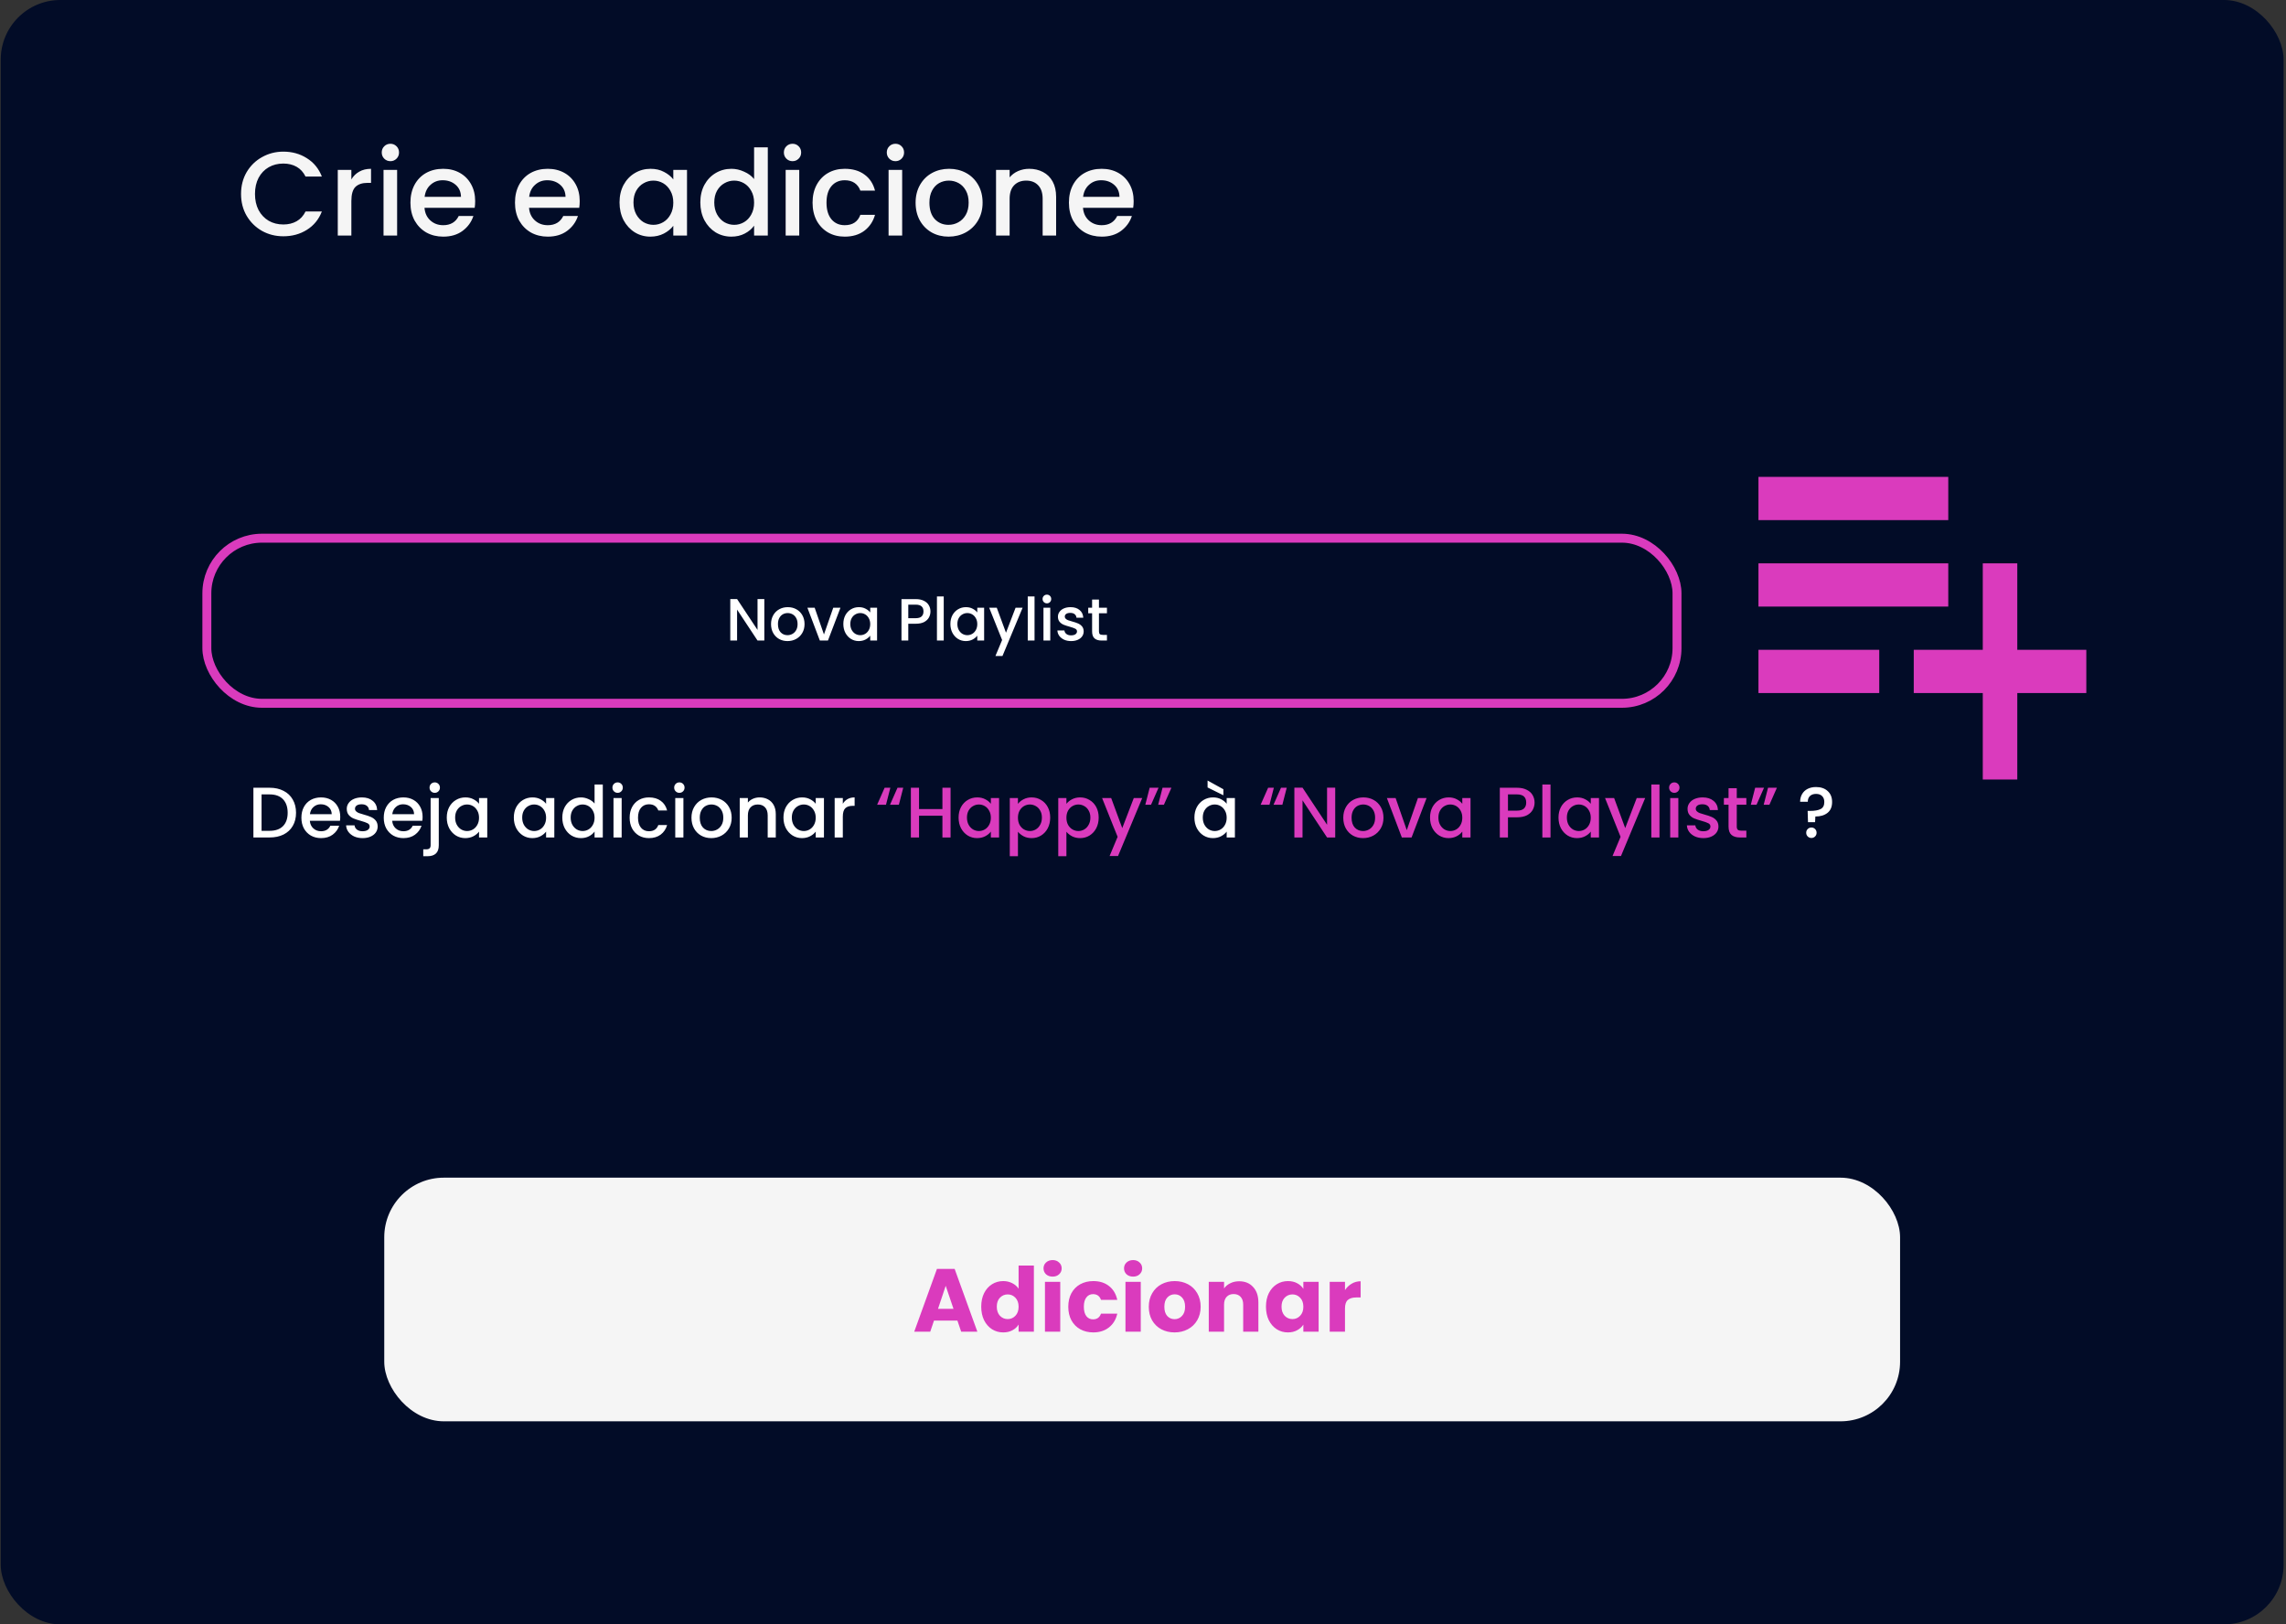 <svg width="767" height="545" viewBox="0 0 767 545" fill="none" xmlns="http://www.w3.org/2000/svg">
<rect x="0" y="0" width="767" height="545" fill="#333333" stroke="none"/>
<rect x="0.244" width="765.952" height="545" rx="20" fill="#020C27"/>
<rect x="128.925" y="395.125" width="508.592" height="81.75" rx="20" fill="#F5F5F5"/>
<path d="M321.234 443.084H313.374L312.114 446.804H306.744L314.364 425.744H320.304L327.924 446.804H322.494L321.234 443.084ZM319.914 439.124L317.304 431.414L314.724 439.124H319.914ZM329.223 438.404C329.223 436.684 329.543 435.174 330.183 433.874C330.843 432.574 331.733 431.574 332.853 430.874C333.973 430.174 335.223 429.824 336.603 429.824C337.703 429.824 338.703 430.054 339.603 430.514C340.523 430.974 341.243 431.594 341.763 432.374V424.604H346.893V446.804H341.763V444.404C341.283 445.204 340.593 445.844 339.693 446.324C338.813 446.804 337.783 447.044 336.603 447.044C335.223 447.044 333.973 446.694 332.853 445.994C331.733 445.274 330.843 444.264 330.183 442.964C329.543 441.644 329.223 440.124 329.223 438.404ZM341.763 438.434C341.763 437.154 341.403 436.144 340.683 435.404C339.983 434.664 339.123 434.294 338.103 434.294C337.083 434.294 336.213 434.664 335.493 435.404C334.793 436.124 334.443 437.124 334.443 438.404C334.443 439.684 334.793 440.704 335.493 441.464C336.213 442.204 337.083 442.574 338.103 442.574C339.123 442.574 339.983 442.204 340.683 441.464C341.403 440.724 341.763 439.714 341.763 438.434ZM353.185 428.324C352.285 428.324 351.545 428.064 350.965 427.544C350.405 427.004 350.125 426.344 350.125 425.564C350.125 424.764 350.405 424.104 350.965 423.584C351.545 423.044 352.285 422.774 353.185 422.774C354.065 422.774 354.785 423.044 355.345 423.584C355.925 424.104 356.215 424.764 356.215 425.564C356.215 426.344 355.925 427.004 355.345 427.544C354.785 428.064 354.065 428.324 353.185 428.324ZM355.735 430.064V446.804H350.605V430.064H355.735ZM358.432 438.434C358.432 436.694 358.782 435.174 359.482 433.874C360.202 432.574 361.192 431.574 362.452 430.874C363.732 430.174 365.192 429.824 366.832 429.824C368.932 429.824 370.682 430.374 372.082 431.474C373.502 432.574 374.432 434.124 374.872 436.124H369.412C368.952 434.844 368.062 434.204 366.742 434.204C365.802 434.204 365.052 434.574 364.492 435.314C363.932 436.034 363.652 437.074 363.652 438.434C363.652 439.794 363.932 440.844 364.492 441.584C365.052 442.304 365.802 442.664 366.742 442.664C368.062 442.664 368.952 442.024 369.412 440.744H374.872C374.432 442.704 373.502 444.244 372.082 445.364C370.662 446.484 368.912 447.044 366.832 447.044C365.192 447.044 363.732 446.694 362.452 445.994C361.192 445.294 360.202 444.294 359.482 442.994C358.782 441.694 358.432 440.174 358.432 438.434ZM380.196 428.324C379.296 428.324 378.556 428.064 377.976 427.544C377.416 427.004 377.136 426.344 377.136 425.564C377.136 424.764 377.416 424.104 377.976 423.584C378.556 423.044 379.296 422.774 380.196 422.774C381.076 422.774 381.796 423.044 382.356 423.584C382.936 424.104 383.226 424.764 383.226 425.564C383.226 426.344 382.936 427.004 382.356 427.544C381.796 428.064 381.076 428.324 380.196 428.324ZM382.746 430.064V446.804H377.616V430.064H382.746ZM394.084 447.044C392.444 447.044 390.964 446.694 389.644 445.994C388.344 445.294 387.314 444.294 386.554 442.994C385.814 441.694 385.444 440.174 385.444 438.434C385.444 436.714 385.824 435.204 386.584 433.904C387.344 432.584 388.384 431.574 389.704 430.874C391.024 430.174 392.504 429.824 394.144 429.824C395.784 429.824 397.264 430.174 398.584 430.874C399.904 431.574 400.944 432.584 401.704 433.904C402.464 435.204 402.844 436.714 402.844 438.434C402.844 440.154 402.454 441.674 401.674 442.994C400.914 444.294 399.864 445.294 398.524 445.994C397.204 446.694 395.724 447.044 394.084 447.044ZM394.084 442.604C395.064 442.604 395.894 442.244 396.574 441.524C397.274 440.804 397.624 439.774 397.624 438.434C397.624 437.094 397.284 436.064 396.604 435.344C395.944 434.624 395.124 434.264 394.144 434.264C393.144 434.264 392.314 434.624 391.654 435.344C390.994 436.044 390.664 437.074 390.664 438.434C390.664 439.774 390.984 440.804 391.624 441.524C392.284 442.244 393.104 442.604 394.084 442.604ZM415.766 429.884C417.726 429.884 419.286 430.524 420.446 431.804C421.626 433.064 422.216 434.804 422.216 437.024V446.804H417.116V437.714C417.116 436.594 416.826 435.724 416.246 435.104C415.666 434.484 414.886 434.174 413.906 434.174C412.926 434.174 412.146 434.484 411.566 435.104C410.986 435.724 410.696 436.594 410.696 437.714V446.804H405.566V430.064H410.696V432.284C411.216 431.544 411.916 430.964 412.796 430.544C413.676 430.104 414.666 429.884 415.766 429.884ZM424.76 438.404C424.76 436.684 425.08 435.174 425.72 433.874C426.38 432.574 427.27 431.574 428.39 430.874C429.51 430.174 430.76 429.824 432.14 429.824C433.32 429.824 434.35 430.064 435.23 430.544C436.13 431.024 436.82 431.654 437.3 432.434V430.064H442.43V446.804H437.3V444.434C436.8 445.214 436.1 445.844 435.2 446.324C434.32 446.804 433.29 447.044 432.11 447.044C430.75 447.044 429.51 446.694 428.39 445.994C427.27 445.274 426.38 444.264 425.72 442.964C425.08 441.644 424.76 440.124 424.76 438.404ZM437.3 438.434C437.3 437.154 436.94 436.144 436.22 435.404C435.52 434.664 434.66 434.294 433.64 434.294C432.62 434.294 431.75 434.664 431.03 435.404C430.33 436.124 429.98 437.124 429.98 438.404C429.98 439.684 430.33 440.704 431.03 441.464C431.75 442.204 432.62 442.574 433.64 442.574C434.66 442.574 435.52 442.204 436.22 441.464C436.94 440.724 437.3 439.714 437.3 438.434ZM451.272 432.854C451.872 431.934 452.622 431.214 453.522 430.694C454.422 430.154 455.422 429.884 456.522 429.884V435.314H455.112C453.832 435.314 452.872 435.594 452.232 436.154C451.592 436.694 451.272 437.654 451.272 439.034V446.804H446.142V430.064H451.272V432.854Z" fill="#DA3BBD"/>
<path d="M90.471 264.302C92.247 264.302 93.799 264.646 95.127 265.334C96.471 266.006 97.503 266.982 98.223 268.262C98.959 269.526 99.327 271.006 99.327 272.702C99.327 274.398 98.959 275.87 98.223 277.118C97.503 278.366 96.471 279.326 95.127 279.998C93.799 280.654 92.247 280.982 90.471 280.982H85.023V264.302H90.471ZM90.471 278.75C92.423 278.75 93.919 278.222 94.959 277.166C95.999 276.11 96.519 274.622 96.519 272.702C96.519 270.766 95.999 269.254 94.959 268.166C93.919 267.078 92.423 266.534 90.471 266.534H87.759V278.75H90.471ZM114.158 274.046C114.158 274.542 114.126 274.99 114.062 275.39H103.958C104.038 276.446 104.43 277.294 105.134 277.934C105.838 278.574 106.702 278.894 107.726 278.894C109.198 278.894 110.238 278.278 110.846 277.046H113.798C113.398 278.262 112.67 279.262 111.614 280.046C110.574 280.814 109.278 281.198 107.726 281.198C106.462 281.198 105.326 280.918 104.318 280.358C103.326 279.782 102.542 278.982 101.966 277.958C101.406 276.918 101.126 275.718 101.126 274.358C101.126 272.998 101.398 271.806 101.942 270.782C102.502 269.742 103.278 268.942 104.27 268.382C105.278 267.822 106.43 267.542 107.726 267.542C108.974 267.542 110.086 267.814 111.062 268.358C112.038 268.902 112.798 269.67 113.342 270.662C113.886 271.638 114.158 272.766 114.158 274.046ZM111.302 273.182C111.286 272.174 110.926 271.366 110.222 270.758C109.518 270.15 108.646 269.846 107.606 269.846C106.662 269.846 105.854 270.15 105.182 270.758C104.51 271.35 104.11 272.158 103.982 273.182H111.302ZM121.651 281.198C120.611 281.198 119.675 281.014 118.843 280.646C118.027 280.262 117.379 279.75 116.899 279.11C116.419 278.454 116.163 277.726 116.131 276.926H118.963C119.011 277.486 119.275 277.958 119.755 278.342C120.251 278.71 120.867 278.894 121.603 278.894C122.371 278.894 122.963 278.75 123.379 278.462C123.811 278.158 124.027 277.774 124.027 277.31C124.027 276.814 123.787 276.446 123.307 276.206C122.843 275.966 122.099 275.702 121.075 275.414C120.083 275.142 119.275 274.878 118.651 274.622C118.027 274.366 117.483 273.974 117.019 273.446C116.571 272.918 116.347 272.222 116.347 271.358C116.347 270.654 116.555 270.014 116.971 269.438C117.387 268.846 117.979 268.382 118.747 268.046C119.531 267.71 120.427 267.542 121.435 267.542C122.939 267.542 124.147 267.926 125.059 268.694C125.987 269.446 126.483 270.478 126.547 271.79H123.811C123.763 271.198 123.523 270.726 123.091 270.374C122.659 270.022 122.075 269.846 121.339 269.846C120.619 269.846 120.067 269.982 119.683 270.254C119.299 270.526 119.107 270.886 119.107 271.334C119.107 271.686 119.235 271.982 119.491 272.222C119.747 272.462 120.059 272.654 120.427 272.798C120.795 272.926 121.339 273.094 122.059 273.302C123.019 273.558 123.803 273.822 124.411 274.094C125.035 274.35 125.571 274.734 126.019 275.246C126.467 275.758 126.699 276.438 126.715 277.286C126.715 278.038 126.507 278.71 126.091 279.302C125.675 279.894 125.083 280.358 124.315 280.694C123.563 281.03 122.675 281.198 121.651 281.198ZM141.791 274.046C141.791 274.542 141.759 274.99 141.695 275.39H131.591C131.671 276.446 132.063 277.294 132.767 277.934C133.471 278.574 134.335 278.894 135.359 278.894C136.831 278.894 137.871 278.278 138.479 277.046H141.431C141.031 278.262 140.303 279.262 139.247 280.046C138.207 280.814 136.911 281.198 135.359 281.198C134.095 281.198 132.959 280.918 131.951 280.358C130.959 279.782 130.175 278.982 129.599 277.958C129.039 276.918 128.759 275.718 128.759 274.358C128.759 272.998 129.031 271.806 129.575 270.782C130.135 269.742 130.911 268.942 131.903 268.382C132.911 267.822 134.063 267.542 135.359 267.542C136.607 267.542 137.719 267.814 138.695 268.358C139.671 268.902 140.431 269.67 140.975 270.662C141.519 271.638 141.791 272.766 141.791 274.046ZM138.935 273.182C138.919 272.174 138.559 271.366 137.855 270.758C137.151 270.15 136.279 269.846 135.239 269.846C134.295 269.846 133.487 270.15 132.815 270.758C132.143 271.35 131.743 272.158 131.615 273.182H138.935ZM145.876 266.006C145.38 266.006 144.964 265.838 144.628 265.502C144.292 265.166 144.124 264.75 144.124 264.254C144.124 263.758 144.292 263.342 144.628 263.006C144.964 262.67 145.38 262.502 145.876 262.502C146.356 262.502 146.764 262.67 147.1 263.006C147.436 263.342 147.604 263.758 147.604 264.254C147.604 264.75 147.436 265.166 147.1 265.502C146.764 265.838 146.356 266.006 145.876 266.006ZM147.22 283.574C147.22 284.87 146.892 285.806 146.236 286.382C145.596 286.974 144.66 287.27 143.428 287.27H142.012V284.966H142.948C143.508 284.966 143.9 284.854 144.124 284.63C144.364 284.422 144.484 284.07 144.484 283.574V267.758H147.22V283.574ZM149.9 274.31C149.9 272.982 150.172 271.806 150.716 270.782C151.276 269.758 152.028 268.966 152.972 268.406C153.932 267.83 154.988 267.542 156.14 267.542C157.18 267.542 158.084 267.75 158.852 268.166C159.636 268.566 160.26 269.07 160.724 269.678V267.758H163.484V280.982H160.724V279.014C160.26 279.638 159.628 280.158 158.828 280.574C158.028 280.99 157.116 281.198 156.092 281.198C154.956 281.198 153.916 280.91 152.972 280.334C152.028 279.742 151.276 278.926 150.716 277.886C150.172 276.83 149.9 275.638 149.9 274.31ZM160.724 274.358C160.724 273.446 160.532 272.654 160.148 271.982C159.78 271.31 159.292 270.798 158.684 270.446C158.076 270.094 157.42 269.918 156.716 269.918C156.012 269.918 155.356 270.094 154.748 270.446C154.14 270.782 153.644 271.286 153.26 271.958C152.892 272.614 152.708 273.398 152.708 274.31C152.708 275.222 152.892 276.022 153.26 276.71C153.644 277.398 154.14 277.926 154.748 278.294C155.372 278.646 156.028 278.822 156.716 278.822C157.42 278.822 158.076 278.646 158.684 278.294C159.292 277.942 159.78 277.43 160.148 276.758C160.532 276.07 160.724 275.27 160.724 274.358ZM172.4 274.31C172.4 272.982 172.672 271.806 173.216 270.782C173.776 269.758 174.528 268.966 175.472 268.406C176.432 267.83 177.488 267.542 178.64 267.542C179.68 267.542 180.584 267.75 181.352 268.166C182.136 268.566 182.76 269.07 183.224 269.678V267.758H185.984V280.982H183.224V279.014C182.76 279.638 182.128 280.158 181.328 280.574C180.528 280.99 179.616 281.198 178.592 281.198C177.456 281.198 176.416 280.91 175.472 280.334C174.528 279.742 173.776 278.926 173.216 277.886C172.672 276.83 172.4 275.638 172.4 274.31ZM183.224 274.358C183.224 273.446 183.032 272.654 182.648 271.982C182.28 271.31 181.792 270.798 181.184 270.446C180.576 270.094 179.92 269.918 179.216 269.918C178.512 269.918 177.856 270.094 177.248 270.446C176.64 270.782 176.144 271.286 175.76 271.958C175.392 272.614 175.208 273.398 175.208 274.31C175.208 275.222 175.392 276.022 175.76 276.71C176.144 277.398 176.64 277.926 177.248 278.294C177.872 278.646 178.528 278.822 179.216 278.822C179.92 278.822 180.576 278.646 181.184 278.294C181.792 277.942 182.28 277.43 182.648 276.758C183.032 276.07 183.224 275.27 183.224 274.358ZM188.665 274.31C188.665 272.982 188.937 271.806 189.481 270.782C190.041 269.758 190.793 268.966 191.737 268.406C192.697 267.83 193.761 267.542 194.929 267.542C195.793 267.542 196.641 267.734 197.473 268.118C198.321 268.486 198.993 268.982 199.489 269.606V263.222H202.249V280.982H199.489V278.99C199.041 279.63 198.417 280.158 197.617 280.574C196.833 280.99 195.929 281.198 194.905 281.198C193.753 281.198 192.697 280.91 191.737 280.334C190.793 279.742 190.041 278.926 189.481 277.886C188.937 276.83 188.665 275.638 188.665 274.31ZM199.489 274.358C199.489 273.446 199.297 272.654 198.913 271.982C198.545 271.31 198.057 270.798 197.449 270.446C196.841 270.094 196.185 269.918 195.481 269.918C194.777 269.918 194.121 270.094 193.513 270.446C192.905 270.782 192.409 271.286 192.025 271.958C191.657 272.614 191.473 273.398 191.473 274.31C191.473 275.222 191.657 276.022 192.025 276.71C192.409 277.398 192.905 277.926 193.513 278.294C194.137 278.646 194.793 278.822 195.481 278.822C196.185 278.822 196.841 278.646 197.449 278.294C198.057 277.942 198.545 277.43 198.913 276.758C199.297 276.07 199.489 275.27 199.489 274.358ZM207.235 266.006C206.739 266.006 206.323 265.838 205.987 265.502C205.651 265.166 205.483 264.75 205.483 264.254C205.483 263.758 205.651 263.342 205.987 263.006C206.323 262.67 206.739 262.502 207.235 262.502C207.715 262.502 208.123 262.67 208.459 263.006C208.795 263.342 208.963 263.758 208.963 264.254C208.963 264.75 208.795 265.166 208.459 265.502C208.123 265.838 207.715 266.006 207.235 266.006ZM208.579 267.758V280.982H205.843V267.758H208.579ZM211.259 274.358C211.259 272.998 211.531 271.806 212.075 270.782C212.635 269.742 213.403 268.942 214.379 268.382C215.355 267.822 216.475 267.542 217.739 267.542C219.339 267.542 220.659 267.926 221.699 268.694C222.755 269.446 223.467 270.526 223.835 271.934H220.883C220.643 271.278 220.259 270.766 219.731 270.398C219.203 270.03 218.539 269.846 217.739 269.846C216.619 269.846 215.723 270.246 215.051 271.046C214.395 271.83 214.067 272.934 214.067 274.358C214.067 275.782 214.395 276.894 215.051 277.694C215.723 278.494 216.619 278.894 217.739 278.894C219.323 278.894 220.371 278.198 220.883 276.806H223.835C223.451 278.15 222.731 279.222 221.675 280.022C220.619 280.806 219.307 281.198 217.739 281.198C216.475 281.198 215.355 280.918 214.379 280.358C213.403 279.782 212.635 278.982 212.075 277.958C211.531 276.918 211.259 275.718 211.259 274.358ZM227.954 266.006C227.458 266.006 227.042 265.838 226.706 265.502C226.37 265.166 226.202 264.75 226.202 264.254C226.202 263.758 226.37 263.342 226.706 263.006C227.042 262.67 227.458 262.502 227.954 262.502C228.434 262.502 228.842 262.67 229.178 263.006C229.514 263.342 229.682 263.758 229.682 264.254C229.682 264.75 229.514 265.166 229.178 265.502C228.842 265.838 228.434 266.006 227.954 266.006ZM229.298 267.758V280.982H226.562V267.758H229.298ZM238.626 281.198C237.378 281.198 236.25 280.918 235.242 280.358C234.234 279.782 233.442 278.982 232.866 277.958C232.29 276.918 232.002 275.718 232.002 274.358C232.002 273.014 232.298 271.822 232.89 270.782C233.482 269.742 234.29 268.942 235.314 268.382C236.338 267.822 237.482 267.542 238.746 267.542C240.01 267.542 241.154 267.822 242.178 268.382C243.202 268.942 244.01 269.742 244.602 270.782C245.194 271.822 245.49 273.014 245.49 274.358C245.49 275.702 245.186 276.894 244.578 277.934C243.97 278.974 243.138 279.782 242.082 280.358C241.042 280.918 239.89 281.198 238.626 281.198ZM238.626 278.822C239.33 278.822 239.986 278.654 240.594 278.318C241.218 277.982 241.722 277.478 242.106 276.806C242.49 276.134 242.682 275.318 242.682 274.358C242.682 273.398 242.498 272.59 242.13 271.934C241.762 271.262 241.274 270.758 240.666 270.422C240.058 270.086 239.402 269.918 238.698 269.918C237.994 269.918 237.338 270.086 236.73 270.422C236.138 270.758 235.666 271.262 235.314 271.934C234.962 272.59 234.786 273.398 234.786 274.358C234.786 275.782 235.146 276.886 235.866 277.67C236.602 278.438 237.522 278.822 238.626 278.822ZM254.867 267.542C255.907 267.542 256.835 267.758 257.651 268.19C258.483 268.622 259.131 269.262 259.595 270.11C260.059 270.958 260.291 271.982 260.291 273.182V280.982H257.579V273.59C257.579 272.406 257.283 271.502 256.691 270.878C256.099 270.238 255.291 269.918 254.267 269.918C253.243 269.918 252.427 270.238 251.819 270.878C251.227 271.502 250.931 272.406 250.931 273.59V280.982H248.195V267.758H250.931V269.27C251.379 268.726 251.947 268.302 252.635 267.998C253.339 267.694 254.083 267.542 254.867 267.542ZM262.868 274.31C262.868 272.982 263.14 271.806 263.684 270.782C264.244 269.758 264.996 268.966 265.94 268.406C266.9 267.83 267.956 267.542 269.108 267.542C270.148 267.542 271.052 267.75 271.82 268.166C272.604 268.566 273.228 269.07 273.692 269.678V267.758H276.452V280.982H273.692V279.014C273.228 279.638 272.596 280.158 271.796 280.574C270.996 280.99 270.084 281.198 269.06 281.198C267.924 281.198 266.884 280.91 265.94 280.334C264.996 279.742 264.244 278.926 263.684 277.886C263.14 276.83 262.868 275.638 262.868 274.31ZM273.692 274.358C273.692 273.446 273.5 272.654 273.116 271.982C272.748 271.31 272.26 270.798 271.652 270.446C271.044 270.094 270.388 269.918 269.684 269.918C268.98 269.918 268.324 270.094 267.716 270.446C267.108 270.782 266.612 271.286 266.228 271.958C265.86 272.614 265.676 273.398 265.676 274.31C265.676 275.222 265.86 276.022 266.228 276.71C266.612 277.398 267.108 277.926 267.716 278.294C268.34 278.646 268.996 278.822 269.684 278.822C270.388 278.822 271.044 278.646 271.652 278.294C272.26 277.942 272.748 277.43 273.116 276.758C273.5 276.07 273.692 275.27 273.692 274.358ZM282.782 269.678C283.182 269.006 283.71 268.486 284.366 268.118C285.038 267.734 285.83 267.542 286.742 267.542V270.374H286.046C284.974 270.374 284.158 270.646 283.598 271.19C283.054 271.734 282.782 272.678 282.782 274.022V280.982H280.046V267.758H282.782V269.678ZM400.751 274.31C400.751 272.982 401.023 271.806 401.567 270.782C402.127 269.758 402.879 268.966 403.823 268.406C404.783 267.83 405.839 267.542 406.991 267.542C408.031 267.542 408.935 267.75 409.703 268.166C410.487 268.566 411.111 269.07 411.575 269.678V267.758H414.335V280.982H411.575V279.014C411.111 279.638 410.479 280.158 409.679 280.574C408.879 280.99 407.967 281.198 406.943 281.198C405.807 281.198 404.767 280.91 403.823 280.334C402.879 279.742 402.127 278.926 401.567 277.886C401.023 276.83 400.751 275.638 400.751 274.31ZM411.575 274.358C411.575 273.446 411.383 272.654 410.999 271.982C410.631 271.31 410.143 270.798 409.535 270.446C408.927 270.094 408.271 269.918 407.567 269.918C406.863 269.918 406.207 270.094 405.599 270.446C404.991 270.782 404.495 271.286 404.111 271.958C403.743 272.614 403.559 273.398 403.559 274.31C403.559 275.222 403.743 276.022 404.111 276.71C404.495 277.398 404.991 277.926 405.599 278.294C406.223 278.646 406.879 278.822 407.567 278.822C408.271 278.822 408.927 278.646 409.535 278.294C410.143 277.942 410.631 277.43 410.999 276.758C411.383 276.07 411.575 275.27 411.575 274.358ZM410.471 264.806V266.822L405.167 264.206V261.878L410.471 264.806ZM609.308 264.062C610.94 264.062 612.244 264.51 613.22 265.406C614.212 266.302 614.708 267.526 614.708 269.078C614.708 270.694 614.196 271.91 613.172 272.726C612.148 273.542 610.788 273.95 609.092 273.95L608.996 275.846H606.62L606.5 272.078H607.292C608.844 272.078 610.028 271.87 610.844 271.454C611.676 271.038 612.092 270.246 612.092 269.078C612.092 268.23 611.844 267.566 611.348 267.086C610.868 266.606 610.196 266.366 609.332 266.366C608.468 266.366 607.788 266.598 607.292 267.062C606.796 267.526 606.548 268.174 606.548 269.006H603.98C603.98 268.046 604.196 267.19 604.628 266.438C605.06 265.686 605.676 265.102 606.476 264.686C607.292 264.27 608.236 264.062 609.308 264.062ZM607.772 281.15C607.276 281.15 606.86 280.982 606.524 280.646C606.188 280.31 606.02 279.894 606.02 279.398C606.02 278.902 606.188 278.486 606.524 278.15C606.86 277.814 607.276 277.646 607.772 277.646C608.252 277.646 608.66 277.814 608.996 278.15C609.332 278.486 609.5 278.902 609.5 279.398C609.5 279.894 609.332 280.31 608.996 280.646C608.66 280.982 608.252 281.15 607.772 281.15Z" fill="white"/>
<path d="M297.267 270.014H294.291L296.811 264.302H298.731L297.267 270.014ZM301.587 270.014H298.611L301.131 264.302H303.051L301.587 270.014ZM318.936 264.302V280.982H316.2V273.686H308.352V280.982H305.616V264.302H308.352V271.454H316.2V264.302H318.936ZM321.626 274.31C321.626 272.982 321.898 271.806 322.442 270.782C323.002 269.758 323.754 268.966 324.698 268.406C325.658 267.83 326.714 267.542 327.866 267.542C328.906 267.542 329.81 267.75 330.578 268.166C331.362 268.566 331.986 269.07 332.45 269.678V267.758H335.21V280.982H332.45V279.014C331.986 279.638 331.354 280.158 330.554 280.574C329.754 280.99 328.842 281.198 327.818 281.198C326.682 281.198 325.642 280.91 324.698 280.334C323.754 279.742 323.002 278.926 322.442 277.886C321.898 276.83 321.626 275.638 321.626 274.31ZM332.45 274.358C332.45 273.446 332.258 272.654 331.874 271.982C331.506 271.31 331.018 270.798 330.41 270.446C329.802 270.094 329.146 269.918 328.442 269.918C327.738 269.918 327.082 270.094 326.474 270.446C325.866 270.782 325.37 271.286 324.986 271.958C324.618 272.614 324.434 273.398 324.434 274.31C324.434 275.222 324.618 276.022 324.986 276.71C325.37 277.398 325.866 277.926 326.474 278.294C327.098 278.646 327.754 278.822 328.442 278.822C329.146 278.822 329.802 278.646 330.41 278.294C331.018 277.942 331.506 277.43 331.874 276.758C332.258 276.07 332.45 275.27 332.45 274.358ZM341.54 269.702C342.004 269.094 342.636 268.582 343.436 268.166C344.236 267.75 345.14 267.542 346.148 267.542C347.3 267.542 348.348 267.83 349.292 268.406C350.252 268.966 351.004 269.758 351.548 270.782C352.092 271.806 352.364 272.982 352.364 274.31C352.364 275.638 352.092 276.83 351.548 277.886C351.004 278.926 350.252 279.742 349.292 280.334C348.348 280.91 347.3 281.198 346.148 281.198C345.14 281.198 344.244 280.998 343.46 280.598C342.676 280.182 342.036 279.67 341.54 279.062V287.27H338.804V267.758H341.54V269.702ZM349.58 274.31C349.58 273.398 349.388 272.614 349.004 271.958C348.636 271.286 348.14 270.782 347.516 270.446C346.908 270.094 346.252 269.918 345.548 269.918C344.86 269.918 344.204 270.094 343.58 270.446C342.972 270.798 342.476 271.31 342.092 271.982C341.724 272.654 341.54 273.446 341.54 274.358C341.54 275.27 341.724 276.07 342.092 276.758C342.476 277.43 342.972 277.942 343.58 278.294C344.204 278.646 344.86 278.822 345.548 278.822C346.252 278.822 346.908 278.646 347.516 278.294C348.14 277.926 348.636 277.398 349.004 276.71C349.388 276.022 349.58 275.222 349.58 274.31ZM357.806 269.702C358.27 269.094 358.902 268.582 359.702 268.166C360.502 267.75 361.406 267.542 362.414 267.542C363.566 267.542 364.614 267.83 365.558 268.406C366.518 268.966 367.27 269.758 367.814 270.782C368.358 271.806 368.63 272.982 368.63 274.31C368.63 275.638 368.358 276.83 367.814 277.886C367.27 278.926 366.518 279.742 365.558 280.334C364.614 280.91 363.566 281.198 362.414 281.198C361.406 281.198 360.51 280.998 359.726 280.598C358.942 280.182 358.302 279.67 357.806 279.062V287.27H355.07V267.758H357.806V269.702ZM365.846 274.31C365.846 273.398 365.654 272.614 365.27 271.958C364.902 271.286 364.406 270.782 363.782 270.446C363.174 270.094 362.518 269.918 361.814 269.918C361.126 269.918 360.47 270.094 359.846 270.446C359.238 270.798 358.742 271.31 358.358 271.982C357.99 272.654 357.806 273.446 357.806 274.358C357.806 275.27 357.99 276.07 358.358 276.758C358.742 277.43 359.238 277.942 359.846 278.294C360.47 278.646 361.126 278.822 361.814 278.822C362.518 278.822 363.174 278.646 363.782 278.294C364.406 277.926 364.902 277.398 365.27 276.71C365.654 276.022 365.846 275.222 365.846 274.31ZM383.239 267.758L375.127 287.198H372.295L374.983 280.766L369.775 267.758H372.823L376.543 277.838L380.407 267.758H383.239ZM385.736 264.302H388.712L386.192 270.014H384.272L385.736 264.302ZM390.056 264.302H393.032L390.512 270.014H388.592L390.056 264.302ZM425.939 270.014H422.963L425.483 264.302H427.403L425.939 270.014ZM430.259 270.014H427.283L429.803 264.302H431.723L430.259 270.014ZM447.992 280.982H445.256L437.024 268.526V280.982H434.288V264.278H437.024L445.256 276.71V264.278H447.992V280.982ZM457.321 281.198C456.073 281.198 454.945 280.918 453.937 280.358C452.929 279.782 452.137 278.982 451.561 277.958C450.985 276.918 450.697 275.718 450.697 274.358C450.697 273.014 450.993 271.822 451.585 270.782C452.177 269.742 452.985 268.942 454.009 268.382C455.033 267.822 456.177 267.542 457.441 267.542C458.705 267.542 459.849 267.822 460.873 268.382C461.897 268.942 462.705 269.742 463.297 270.782C463.889 271.822 464.185 273.014 464.185 274.358C464.185 275.702 463.881 276.894 463.273 277.934C462.665 278.974 461.833 279.782 460.777 280.358C459.737 280.918 458.585 281.198 457.321 281.198ZM457.321 278.822C458.025 278.822 458.681 278.654 459.289 278.318C459.913 277.982 460.417 277.478 460.801 276.806C461.185 276.134 461.377 275.318 461.377 274.358C461.377 273.398 461.193 272.59 460.825 271.934C460.457 271.262 459.969 270.758 459.361 270.422C458.753 270.086 458.097 269.918 457.393 269.918C456.689 269.918 456.033 270.086 455.425 270.422C454.833 270.758 454.361 271.262 454.009 271.934C453.657 272.59 453.481 273.398 453.481 274.358C453.481 275.782 453.841 276.886 454.561 277.67C455.297 278.438 456.217 278.822 457.321 278.822ZM472.002 278.534L475.746 267.758H478.65L473.61 280.982H470.346L465.33 267.758H468.258L472.002 278.534ZM479.806 274.31C479.806 272.982 480.078 271.806 480.622 270.782C481.182 269.758 481.934 268.966 482.878 268.406C483.838 267.83 484.894 267.542 486.046 267.542C487.086 267.542 487.99 267.75 488.758 268.166C489.542 268.566 490.166 269.07 490.63 269.678V267.758H493.39V280.982H490.63V279.014C490.166 279.638 489.534 280.158 488.734 280.574C487.934 280.99 487.022 281.198 485.998 281.198C484.862 281.198 483.822 280.91 482.878 280.334C481.934 279.742 481.182 278.926 480.622 277.886C480.078 276.83 479.806 275.638 479.806 274.31ZM490.63 274.358C490.63 273.446 490.438 272.654 490.054 271.982C489.686 271.31 489.198 270.798 488.59 270.446C487.982 270.094 487.326 269.918 486.622 269.918C485.918 269.918 485.262 270.094 484.654 270.446C484.046 270.782 483.55 271.286 483.166 271.958C482.798 272.614 482.614 273.398 482.614 274.31C482.614 275.222 482.798 276.022 483.166 276.71C483.55 277.398 484.046 277.926 484.654 278.294C485.278 278.646 485.934 278.822 486.622 278.822C487.326 278.822 487.982 278.646 488.59 278.294C489.198 277.942 489.686 277.43 490.054 276.758C490.438 276.07 490.63 275.27 490.63 274.358ZM514.882 269.27C514.882 270.118 514.682 270.918 514.282 271.67C513.882 272.422 513.242 273.038 512.362 273.518C511.482 273.982 510.354 274.214 508.978 274.214H505.954V280.982H503.218V264.302H508.978C510.258 264.302 511.338 264.526 512.218 264.974C513.114 265.406 513.778 265.998 514.21 266.75C514.658 267.502 514.882 268.342 514.882 269.27ZM508.978 271.982C510.018 271.982 510.794 271.75 511.306 271.286C511.818 270.806 512.074 270.134 512.074 269.27C512.074 267.446 511.042 266.534 508.978 266.534H505.954V271.982H508.978ZM520.227 263.222V280.982H517.491V263.222H520.227ZM522.908 274.31C522.908 272.982 523.18 271.806 523.724 270.782C524.284 269.758 525.036 268.966 525.98 268.406C526.94 267.83 527.996 267.542 529.148 267.542C530.188 267.542 531.092 267.75 531.86 268.166C532.644 268.566 533.268 269.07 533.732 269.678V267.758H536.492V280.982H533.732V279.014C533.268 279.638 532.636 280.158 531.836 280.574C531.036 280.99 530.124 281.198 529.1 281.198C527.964 281.198 526.924 280.91 525.98 280.334C525.036 279.742 524.284 278.926 523.724 277.886C523.18 276.83 522.908 275.638 522.908 274.31ZM533.732 274.358C533.732 273.446 533.54 272.654 533.156 271.982C532.788 271.31 532.3 270.798 531.692 270.446C531.084 270.094 530.428 269.918 529.724 269.918C529.02 269.918 528.364 270.094 527.756 270.446C527.148 270.782 526.652 271.286 526.268 271.958C525.9 272.614 525.716 273.398 525.716 274.31C525.716 275.222 525.9 276.022 526.268 276.71C526.652 277.398 527.148 277.926 527.756 278.294C528.38 278.646 529.036 278.822 529.724 278.822C530.428 278.822 531.084 278.646 531.692 278.294C532.3 277.942 532.788 277.43 533.156 276.758C533.54 276.07 533.732 275.27 533.732 274.358ZM551.989 267.758L543.877 287.198H541.045L543.733 280.766L538.525 267.758H541.573L545.293 277.838L549.157 267.758H551.989ZM556.79 263.222V280.982H554.054V263.222H556.79ZM561.774 266.006C561.278 266.006 560.862 265.838 560.526 265.502C560.19 265.166 560.022 264.75 560.022 264.254C560.022 263.758 560.19 263.342 560.526 263.006C560.862 262.67 561.278 262.502 561.774 262.502C562.254 262.502 562.662 262.67 562.998 263.006C563.334 263.342 563.502 263.758 563.502 264.254C563.502 264.75 563.334 265.166 562.998 265.502C562.662 265.838 562.254 266.006 561.774 266.006ZM563.118 267.758V280.982H560.382V267.758H563.118ZM571.51 281.198C570.47 281.198 569.534 281.014 568.702 280.646C567.886 280.262 567.238 279.75 566.758 279.11C566.278 278.454 566.022 277.726 565.99 276.926H568.822C568.87 277.486 569.134 277.958 569.614 278.342C570.11 278.71 570.726 278.894 571.462 278.894C572.23 278.894 572.822 278.75 573.238 278.462C573.67 278.158 573.886 277.774 573.886 277.31C573.886 276.814 573.646 276.446 573.166 276.206C572.702 275.966 571.958 275.702 570.934 275.414C569.942 275.142 569.134 274.878 568.51 274.622C567.886 274.366 567.342 273.974 566.878 273.446C566.43 272.918 566.206 272.222 566.206 271.358C566.206 270.654 566.414 270.014 566.83 269.438C567.246 268.846 567.838 268.382 568.606 268.046C569.39 267.71 570.286 267.542 571.294 267.542C572.798 267.542 574.006 267.926 574.918 268.694C575.846 269.446 576.342 270.478 576.406 271.79H573.67C573.622 271.198 573.382 270.726 572.95 270.374C572.518 270.022 571.934 269.846 571.198 269.846C570.478 269.846 569.926 269.982 569.542 270.254C569.158 270.526 568.966 270.886 568.966 271.334C568.966 271.686 569.094 271.982 569.35 272.222C569.606 272.462 569.918 272.654 570.286 272.798C570.654 272.926 571.198 273.094 571.918 273.302C572.878 273.558 573.662 273.822 574.27 274.094C574.894 274.35 575.43 274.734 575.878 275.246C576.326 275.758 576.558 276.438 576.574 277.286C576.574 278.038 576.366 278.71 575.95 279.302C575.534 279.894 574.942 280.358 574.174 280.694C573.422 281.03 572.534 281.198 571.51 281.198ZM582.722 269.99V277.31C582.722 277.806 582.834 278.166 583.058 278.39C583.298 278.598 583.698 278.702 584.258 278.702H585.938V280.982H583.778C582.546 280.982 581.602 280.694 580.946 280.118C580.29 279.542 579.962 278.606 579.962 277.31V269.99H578.402V267.758H579.962V264.47H582.722V267.758H585.938V269.99H582.722ZM588.892 264.302H591.868L589.348 270.014H587.428L588.892 264.302ZM593.212 264.302H596.188L593.668 270.014H591.748L593.212 264.302Z" fill="#DA3BBD"/>
<rect x="69.404" y="180.571" width="493.265" height="55.393" rx="18.5" stroke="#DA3BBD" stroke-width="3"/>
<path d="M590 232.527V218.022H630.526V232.527H590ZM590 203.516V189.011H653.684V203.516H590ZM590 174.505V160H653.684V174.505H590ZM665.263 261.538V232.527H642.105V218.022H665.263V189.011H676.842V218.022H700V232.527H676.842V261.538H665.263Z" fill="#DA3BBD"/>
<path d="M256.447 214.911H254.167L247.307 204.531V214.911H245.027V200.991H247.307L254.167 211.351V200.991H256.447V214.911ZM264.221 215.091C263.181 215.091 262.241 214.857 261.401 214.391C260.561 213.911 259.901 213.244 259.421 212.391C258.941 211.524 258.701 210.524 258.701 209.391C258.701 208.271 258.947 207.277 259.441 206.411C259.934 205.544 260.607 204.877 261.461 204.411C262.314 203.944 263.267 203.711 264.321 203.711C265.374 203.711 266.327 203.944 267.181 204.411C268.034 204.877 268.707 205.544 269.201 206.411C269.694 207.277 269.941 208.271 269.941 209.391C269.941 210.511 269.687 211.504 269.181 212.371C268.674 213.237 267.981 213.911 267.101 214.391C266.234 214.857 265.274 215.091 264.221 215.091ZM264.221 213.111C264.807 213.111 265.354 212.971 265.861 212.691C266.381 212.411 266.801 211.991 267.121 211.431C267.441 210.871 267.601 210.191 267.601 209.391C267.601 208.591 267.447 207.917 267.141 207.371C266.834 206.811 266.427 206.391 265.921 206.111C265.414 205.831 264.867 205.691 264.281 205.691C263.694 205.691 263.147 205.831 262.641 206.111C262.147 206.391 261.754 206.811 261.461 207.371C261.167 207.917 261.021 208.591 261.021 209.391C261.021 210.577 261.321 211.497 261.921 212.151C262.534 212.791 263.301 213.111 264.221 213.111ZM276.455 212.871L279.575 203.891H281.995L277.795 214.911H275.075L270.895 203.891H273.335L276.455 212.871ZM282.958 209.351C282.958 208.244 283.185 207.264 283.638 206.411C284.105 205.557 284.731 204.897 285.518 204.431C286.318 203.951 287.198 203.711 288.158 203.711C289.025 203.711 289.778 203.884 290.418 204.231C291.071 204.564 291.591 204.984 291.978 205.491V203.891H294.278V214.911H291.978V213.271C291.591 213.791 291.065 214.224 290.398 214.571C289.731 214.917 288.971 215.091 288.118 215.091C287.171 215.091 286.305 214.851 285.518 214.371C284.731 213.877 284.105 213.197 283.638 212.331C283.185 211.451 282.958 210.457 282.958 209.351ZM291.978 209.391C291.978 208.631 291.818 207.971 291.498 207.411C291.191 206.851 290.785 206.424 290.278 206.131C289.771 205.837 289.225 205.691 288.638 205.691C288.051 205.691 287.505 205.837 286.998 206.131C286.491 206.411 286.078 206.831 285.758 207.391C285.451 207.937 285.298 208.591 285.298 209.351C285.298 210.111 285.451 210.777 285.758 211.351C286.078 211.924 286.491 212.364 286.998 212.671C287.518 212.964 288.065 213.111 288.638 213.111C289.225 213.111 289.771 212.964 290.278 212.671C290.785 212.377 291.191 211.951 291.498 211.391C291.818 210.817 291.978 210.151 291.978 209.391ZM312.188 205.151C312.188 205.857 312.021 206.524 311.688 207.151C311.355 207.777 310.821 208.291 310.088 208.691C309.355 209.077 308.415 209.271 307.268 209.271H304.748V214.911H302.468V201.011H307.268C308.335 201.011 309.235 201.197 309.968 201.571C310.715 201.931 311.268 202.424 311.628 203.051C312.001 203.677 312.188 204.377 312.188 205.151ZM307.268 207.411C308.135 207.411 308.781 207.217 309.208 206.831C309.635 206.431 309.848 205.871 309.848 205.151C309.848 203.631 308.988 202.871 307.268 202.871H304.748V207.411H307.268ZM316.643 200.111V214.911H314.363V200.111H316.643ZM318.876 209.351C318.876 208.244 319.103 207.264 319.556 206.411C320.023 205.557 320.649 204.897 321.436 204.431C322.236 203.951 323.116 203.711 324.076 203.711C324.943 203.711 325.696 203.884 326.336 204.231C326.989 204.564 327.509 204.984 327.896 205.491V203.891H330.196V214.911H327.896V213.271C327.509 213.791 326.983 214.224 326.316 214.571C325.649 214.917 324.889 215.091 324.036 215.091C323.089 215.091 322.223 214.851 321.436 214.371C320.649 213.877 320.023 213.197 319.556 212.331C319.103 211.451 318.876 210.457 318.876 209.351ZM327.896 209.391C327.896 208.631 327.736 207.971 327.416 207.411C327.109 206.851 326.703 206.424 326.196 206.131C325.689 205.837 325.143 205.691 324.556 205.691C323.969 205.691 323.423 205.837 322.916 206.131C322.409 206.411 321.996 206.831 321.676 207.391C321.369 207.937 321.216 208.591 321.216 209.351C321.216 210.111 321.369 210.777 321.676 211.351C321.996 211.924 322.409 212.364 322.916 212.671C323.436 212.964 323.983 213.111 324.556 213.111C325.143 213.111 325.689 212.964 326.196 212.671C326.703 212.377 327.109 211.951 327.416 211.391C327.736 210.817 327.896 210.151 327.896 209.391ZM343.111 203.891L336.351 220.091H333.991L336.231 214.731L331.891 203.891H334.431L337.531 212.291L340.751 203.891H343.111ZM347.111 200.111V214.911H344.831V200.111H347.111ZM351.265 202.431C350.851 202.431 350.505 202.291 350.225 202.011C349.945 201.731 349.805 201.384 349.805 200.971C349.805 200.557 349.945 200.211 350.225 199.931C350.505 199.651 350.851 199.511 351.265 199.511C351.665 199.511 352.005 199.651 352.285 199.931C352.565 200.211 352.705 200.557 352.705 200.971C352.705 201.384 352.565 201.731 352.285 202.011C352.005 202.291 351.665 202.431 351.265 202.431ZM352.385 203.891V214.911H350.105V203.891H352.385ZM359.378 215.091C358.512 215.091 357.732 214.937 357.038 214.631C356.358 214.311 355.818 213.884 355.418 213.351C355.018 212.804 354.805 212.197 354.778 211.531H357.138C357.178 211.997 357.398 212.391 357.798 212.711C358.212 213.017 358.725 213.171 359.338 213.171C359.978 213.171 360.472 213.051 360.818 212.811C361.178 212.557 361.358 212.237 361.358 211.851C361.358 211.437 361.158 211.131 360.758 210.931C360.372 210.731 359.752 210.511 358.898 210.271C358.072 210.044 357.398 209.824 356.878 209.611C356.358 209.397 355.905 209.071 355.518 208.631C355.145 208.191 354.958 207.611 354.958 206.891C354.958 206.304 355.132 205.771 355.478 205.291C355.825 204.797 356.318 204.411 356.958 204.131C357.612 203.851 358.358 203.711 359.198 203.711C360.452 203.711 361.458 204.031 362.218 204.671C362.992 205.297 363.405 206.157 363.458 207.251H361.178C361.138 206.757 360.938 206.364 360.578 206.071C360.218 205.777 359.732 205.631 359.118 205.631C358.518 205.631 358.058 205.744 357.738 205.971C357.418 206.197 357.258 206.497 357.258 206.871C357.258 207.164 357.365 207.411 357.578 207.611C357.792 207.811 358.052 207.971 358.358 208.091C358.665 208.197 359.118 208.337 359.718 208.511C360.518 208.724 361.172 208.944 361.678 209.171C362.198 209.384 362.645 209.704 363.018 210.131C363.392 210.557 363.585 211.124 363.598 211.831C363.598 212.457 363.425 213.017 363.078 213.511C362.732 214.004 362.238 214.391 361.598 214.671C360.972 214.951 360.232 215.091 359.378 215.091ZM368.722 205.751V211.851C368.722 212.264 368.815 212.564 369.002 212.751C369.202 212.924 369.535 213.011 370.002 213.011H371.402V214.911H369.602C368.575 214.911 367.788 214.671 367.242 214.191C366.695 213.711 366.422 212.931 366.422 211.851V205.751H365.122V203.891H366.422V201.151H368.722V203.891H371.402V205.751H368.722Z" fill="white"/>
<path d="M80.873 65.076C80.873 62.356 81.499 59.916 82.753 57.756C84.033 55.596 85.753 53.916 87.913 52.716C90.1 51.489 92.486 50.876 95.073 50.876C98.033 50.876 100.659 51.609 102.953 53.076C105.273 54.516 106.953 56.569 107.993 59.236H102.513C101.793 57.769 100.793 56.676 99.513 55.956C98.233 55.236 96.753 54.876 95.073 54.876C93.233 54.876 91.593 55.289 90.153 56.116C88.713 56.942 87.579 58.129 86.753 59.676C85.953 61.222 85.553 63.022 85.553 65.076C85.553 67.129 85.953 68.929 86.753 70.476C87.579 72.022 88.713 73.222 90.153 74.076C91.593 74.902 93.233 75.316 95.073 75.316C96.753 75.316 98.233 74.956 99.513 74.236C100.793 73.516 101.793 72.422 102.513 70.956H107.993C106.953 73.622 105.273 75.676 102.953 77.116C100.659 78.556 98.033 79.276 95.073 79.276C92.46 79.276 90.073 78.676 87.913 77.476C85.753 76.249 84.033 74.556 82.753 72.396C81.499 70.236 80.873 67.796 80.873 65.076ZM117.89 60.196C118.557 59.076 119.437 58.209 120.53 57.596C121.65 56.956 122.97 56.636 124.49 56.636V61.356H123.33C121.544 61.356 120.184 61.809 119.25 62.716C118.344 63.622 117.89 65.196 117.89 67.436V79.036H113.33V56.996H117.89V60.196ZM131.002 54.076C130.175 54.076 129.482 53.796 128.922 53.236C128.362 52.676 128.082 51.982 128.082 51.156C128.082 50.329 128.362 49.636 128.922 49.076C129.482 48.516 130.175 48.236 131.002 48.236C131.802 48.236 132.482 48.516 133.042 49.076C133.602 49.636 133.882 50.329 133.882 51.156C133.882 51.982 133.602 52.676 133.042 53.236C132.482 53.796 131.802 54.076 131.002 54.076ZM133.242 56.996V79.036H128.682V56.996H133.242ZM159.429 67.476C159.429 68.302 159.375 69.049 159.269 69.716H142.429C142.562 71.476 143.215 72.889 144.389 73.956C145.562 75.022 147.002 75.556 148.709 75.556C151.162 75.556 152.895 74.529 153.909 72.476H158.829C158.162 74.502 156.949 76.169 155.189 77.476C153.455 78.756 151.295 79.396 148.709 79.396C146.602 79.396 144.709 78.929 143.029 77.996C141.375 77.036 140.069 75.702 139.109 73.996C138.175 72.262 137.709 70.262 137.709 67.996C137.709 65.729 138.162 63.742 139.069 62.036C140.002 60.302 141.295 58.969 142.949 58.036C144.629 57.102 146.549 56.636 148.709 56.636C150.789 56.636 152.642 57.089 154.269 57.996C155.895 58.902 157.162 60.182 158.069 61.836C158.975 63.462 159.429 65.342 159.429 67.476ZM154.669 66.036C154.642 64.356 154.042 63.009 152.869 61.996C151.695 60.982 150.242 60.476 148.509 60.476C146.935 60.476 145.589 60.982 144.469 61.996C143.349 62.982 142.682 64.329 142.469 66.036H154.669ZM194.507 67.476C194.507 68.302 194.454 69.049 194.347 69.716H177.507C177.64 71.476 178.294 72.889 179.467 73.956C180.64 75.022 182.08 75.556 183.787 75.556C186.24 75.556 187.974 74.529 188.987 72.476H193.907C193.24 74.502 192.027 76.169 190.267 77.476C188.534 78.756 186.374 79.396 183.787 79.396C181.68 79.396 179.787 78.929 178.107 77.996C176.454 77.036 175.147 75.702 174.187 73.996C173.254 72.262 172.787 70.262 172.787 67.996C172.787 65.729 173.24 63.742 174.147 62.036C175.08 60.302 176.374 58.969 178.027 58.036C179.707 57.102 181.627 56.636 183.787 56.636C185.867 56.636 187.72 57.089 189.347 57.996C190.974 58.902 192.24 60.182 193.147 61.836C194.054 63.462 194.507 65.342 194.507 67.476ZM189.747 66.036C189.72 64.356 189.12 63.009 187.947 61.996C186.774 60.982 185.32 60.476 183.587 60.476C182.014 60.476 180.667 60.982 179.547 61.996C178.427 62.982 177.76 64.329 177.547 66.036H189.747ZM207.865 67.916C207.865 65.702 208.318 63.742 209.225 62.036C210.158 60.329 211.412 59.009 212.985 58.076C214.585 57.116 216.345 56.636 218.265 56.636C219.998 56.636 221.505 56.982 222.785 57.676C224.092 58.342 225.132 59.182 225.905 60.196V56.996H230.505V79.036H225.905V75.756C225.132 76.796 224.078 77.662 222.745 78.356C221.412 79.049 219.892 79.396 218.185 79.396C216.292 79.396 214.558 78.916 212.985 77.956C211.412 76.969 210.158 75.609 209.225 73.876C208.318 72.116 207.865 70.129 207.865 67.916ZM225.905 67.996C225.905 66.476 225.585 65.156 224.945 64.036C224.332 62.916 223.518 62.062 222.505 61.476C221.492 60.889 220.398 60.596 219.225 60.596C218.052 60.596 216.958 60.889 215.945 61.476C214.932 62.036 214.105 62.876 213.465 63.996C212.852 65.089 212.545 66.396 212.545 67.916C212.545 69.436 212.852 70.769 213.465 71.916C214.105 73.062 214.932 73.942 215.945 74.556C216.985 75.142 218.078 75.436 219.225 75.436C220.398 75.436 221.492 75.142 222.505 74.556C223.518 73.969 224.332 73.116 224.945 71.996C225.585 70.849 225.905 69.516 225.905 67.996ZM234.974 67.916C234.974 65.702 235.428 63.742 236.334 62.036C237.268 60.329 238.521 59.009 240.094 58.076C241.694 57.116 243.468 56.636 245.414 56.636C246.854 56.636 248.268 56.956 249.654 57.596C251.068 58.209 252.188 59.036 253.014 60.076V49.436H257.614V79.036H253.014V75.716C252.268 76.782 251.228 77.662 249.894 78.356C248.588 79.049 247.081 79.396 245.374 79.396C243.454 79.396 241.694 78.916 240.094 77.956C238.521 76.969 237.268 75.609 236.334 73.876C235.428 72.116 234.974 70.129 234.974 67.916ZM253.014 67.996C253.014 66.476 252.694 65.156 252.054 64.036C251.441 62.916 250.628 62.062 249.614 61.476C248.601 60.889 247.508 60.596 246.334 60.596C245.161 60.596 244.068 60.889 243.054 61.476C242.041 62.036 241.214 62.876 240.574 63.996C239.961 65.089 239.654 66.396 239.654 67.916C239.654 69.436 239.961 70.769 240.574 71.916C241.214 73.062 242.041 73.942 243.054 74.556C244.094 75.142 245.188 75.436 246.334 75.436C247.508 75.436 248.601 75.142 249.614 74.556C250.628 73.969 251.441 73.116 252.054 71.996C252.694 70.849 253.014 69.516 253.014 67.996ZM265.924 54.076C265.097 54.076 264.404 53.796 263.844 53.236C263.284 52.676 263.004 51.982 263.004 51.156C263.004 50.329 263.284 49.636 263.844 49.076C264.404 48.516 265.097 48.236 265.924 48.236C266.724 48.236 267.404 48.516 267.964 49.076C268.524 49.636 268.804 50.329 268.804 51.156C268.804 51.982 268.524 52.676 267.964 53.236C267.404 53.796 266.724 54.076 265.924 54.076ZM268.164 56.996V79.036H263.604V56.996H268.164ZM272.631 67.996C272.631 65.729 273.084 63.742 273.991 62.036C274.924 60.302 276.204 58.969 277.831 58.036C279.457 57.102 281.324 56.636 283.431 56.636C286.097 56.636 288.297 57.276 290.031 58.556C291.791 59.809 292.977 61.609 293.591 63.956H288.671C288.271 62.862 287.631 62.009 286.751 61.396C285.871 60.782 284.764 60.476 283.431 60.476C281.564 60.476 280.071 61.142 278.951 62.476C277.857 63.782 277.311 65.622 277.311 67.996C277.311 70.369 277.857 72.222 278.951 73.556C280.071 74.889 281.564 75.556 283.431 75.556C286.071 75.556 287.817 74.396 288.671 72.076H293.591C292.951 74.316 291.751 76.102 289.991 77.436C288.231 78.742 286.044 79.396 283.431 79.396C281.324 79.396 279.457 78.929 277.831 77.996C276.204 77.036 274.924 75.702 273.991 73.996C273.084 72.262 272.631 70.262 272.631 67.996ZM300.455 54.076C299.628 54.076 298.935 53.796 298.375 53.236C297.815 52.676 297.535 51.982 297.535 51.156C297.535 50.329 297.815 49.636 298.375 49.076C298.935 48.516 299.628 48.236 300.455 48.236C301.255 48.236 301.935 48.516 302.495 49.076C303.055 49.636 303.335 50.329 303.335 51.156C303.335 51.982 303.055 52.676 302.495 53.236C301.935 53.796 301.255 54.076 300.455 54.076ZM302.695 56.996V79.036H298.135V56.996H302.695ZM318.242 79.396C316.162 79.396 314.282 78.929 312.602 77.996C310.922 77.036 309.602 75.702 308.642 73.996C307.682 72.262 307.202 70.262 307.202 67.996C307.202 65.756 307.695 63.769 308.682 62.036C309.669 60.302 311.015 58.969 312.722 58.036C314.429 57.102 316.335 56.636 318.442 56.636C320.549 56.636 322.455 57.102 324.162 58.036C325.869 58.969 327.215 60.302 328.202 62.036C329.189 63.769 329.682 65.756 329.682 67.996C329.682 70.236 329.175 72.222 328.162 73.956C327.149 75.689 325.762 77.036 324.002 77.996C322.269 78.929 320.349 79.396 318.242 79.396ZM318.242 75.436C319.415 75.436 320.509 75.156 321.522 74.596C322.562 74.036 323.402 73.196 324.042 72.076C324.682 70.956 325.002 69.596 325.002 67.996C325.002 66.396 324.695 65.049 324.082 63.956C323.469 62.836 322.655 61.996 321.642 61.436C320.629 60.876 319.535 60.596 318.362 60.596C317.189 60.596 316.095 60.876 315.082 61.436C314.095 61.996 313.309 62.836 312.722 63.956C312.135 65.049 311.842 66.396 311.842 67.996C311.842 70.369 312.442 72.209 313.642 73.516C314.869 74.796 316.402 75.436 318.242 75.436ZM345.31 56.636C347.043 56.636 348.59 56.996 349.95 57.716C351.336 58.436 352.416 59.502 353.19 60.916C353.963 62.329 354.35 64.036 354.35 66.036V79.036H349.83V66.716C349.83 64.742 349.336 63.236 348.35 62.196C347.363 61.129 346.016 60.596 344.31 60.596C342.603 60.596 341.243 61.129 340.23 62.196C339.243 63.236 338.75 64.742 338.75 66.716V79.036H334.19V56.996H338.75V59.516C339.496 58.609 340.443 57.902 341.59 57.396C342.763 56.889 344.003 56.636 345.31 56.636ZM380.366 67.476C380.366 68.302 380.313 69.049 380.206 69.716H363.366C363.5 71.476 364.153 72.889 365.326 73.956C366.5 75.022 367.94 75.556 369.646 75.556C372.1 75.556 373.833 74.529 374.846 72.476H379.766C379.1 74.502 377.886 76.169 376.126 77.476C374.393 78.756 372.233 79.396 369.646 79.396C367.54 79.396 365.646 78.929 363.966 77.996C362.313 77.036 361.006 75.702 360.046 73.996C359.113 72.262 358.646 70.262 358.646 67.996C358.646 65.729 359.1 63.742 360.006 62.036C360.94 60.302 362.233 58.969 363.886 58.036C365.566 57.102 367.486 56.636 369.646 56.636C371.726 56.636 373.58 57.089 375.206 57.996C376.833 58.902 378.1 60.182 379.006 61.836C379.913 63.462 380.366 65.342 380.366 67.476ZM375.606 66.036C375.58 64.356 374.98 63.009 373.806 61.996C372.633 60.982 371.18 60.476 369.446 60.476C367.873 60.476 366.526 60.982 365.406 61.996C364.286 62.982 363.62 64.329 363.406 66.036H375.606Z" fill="#F5F5F5"/>
</svg>
